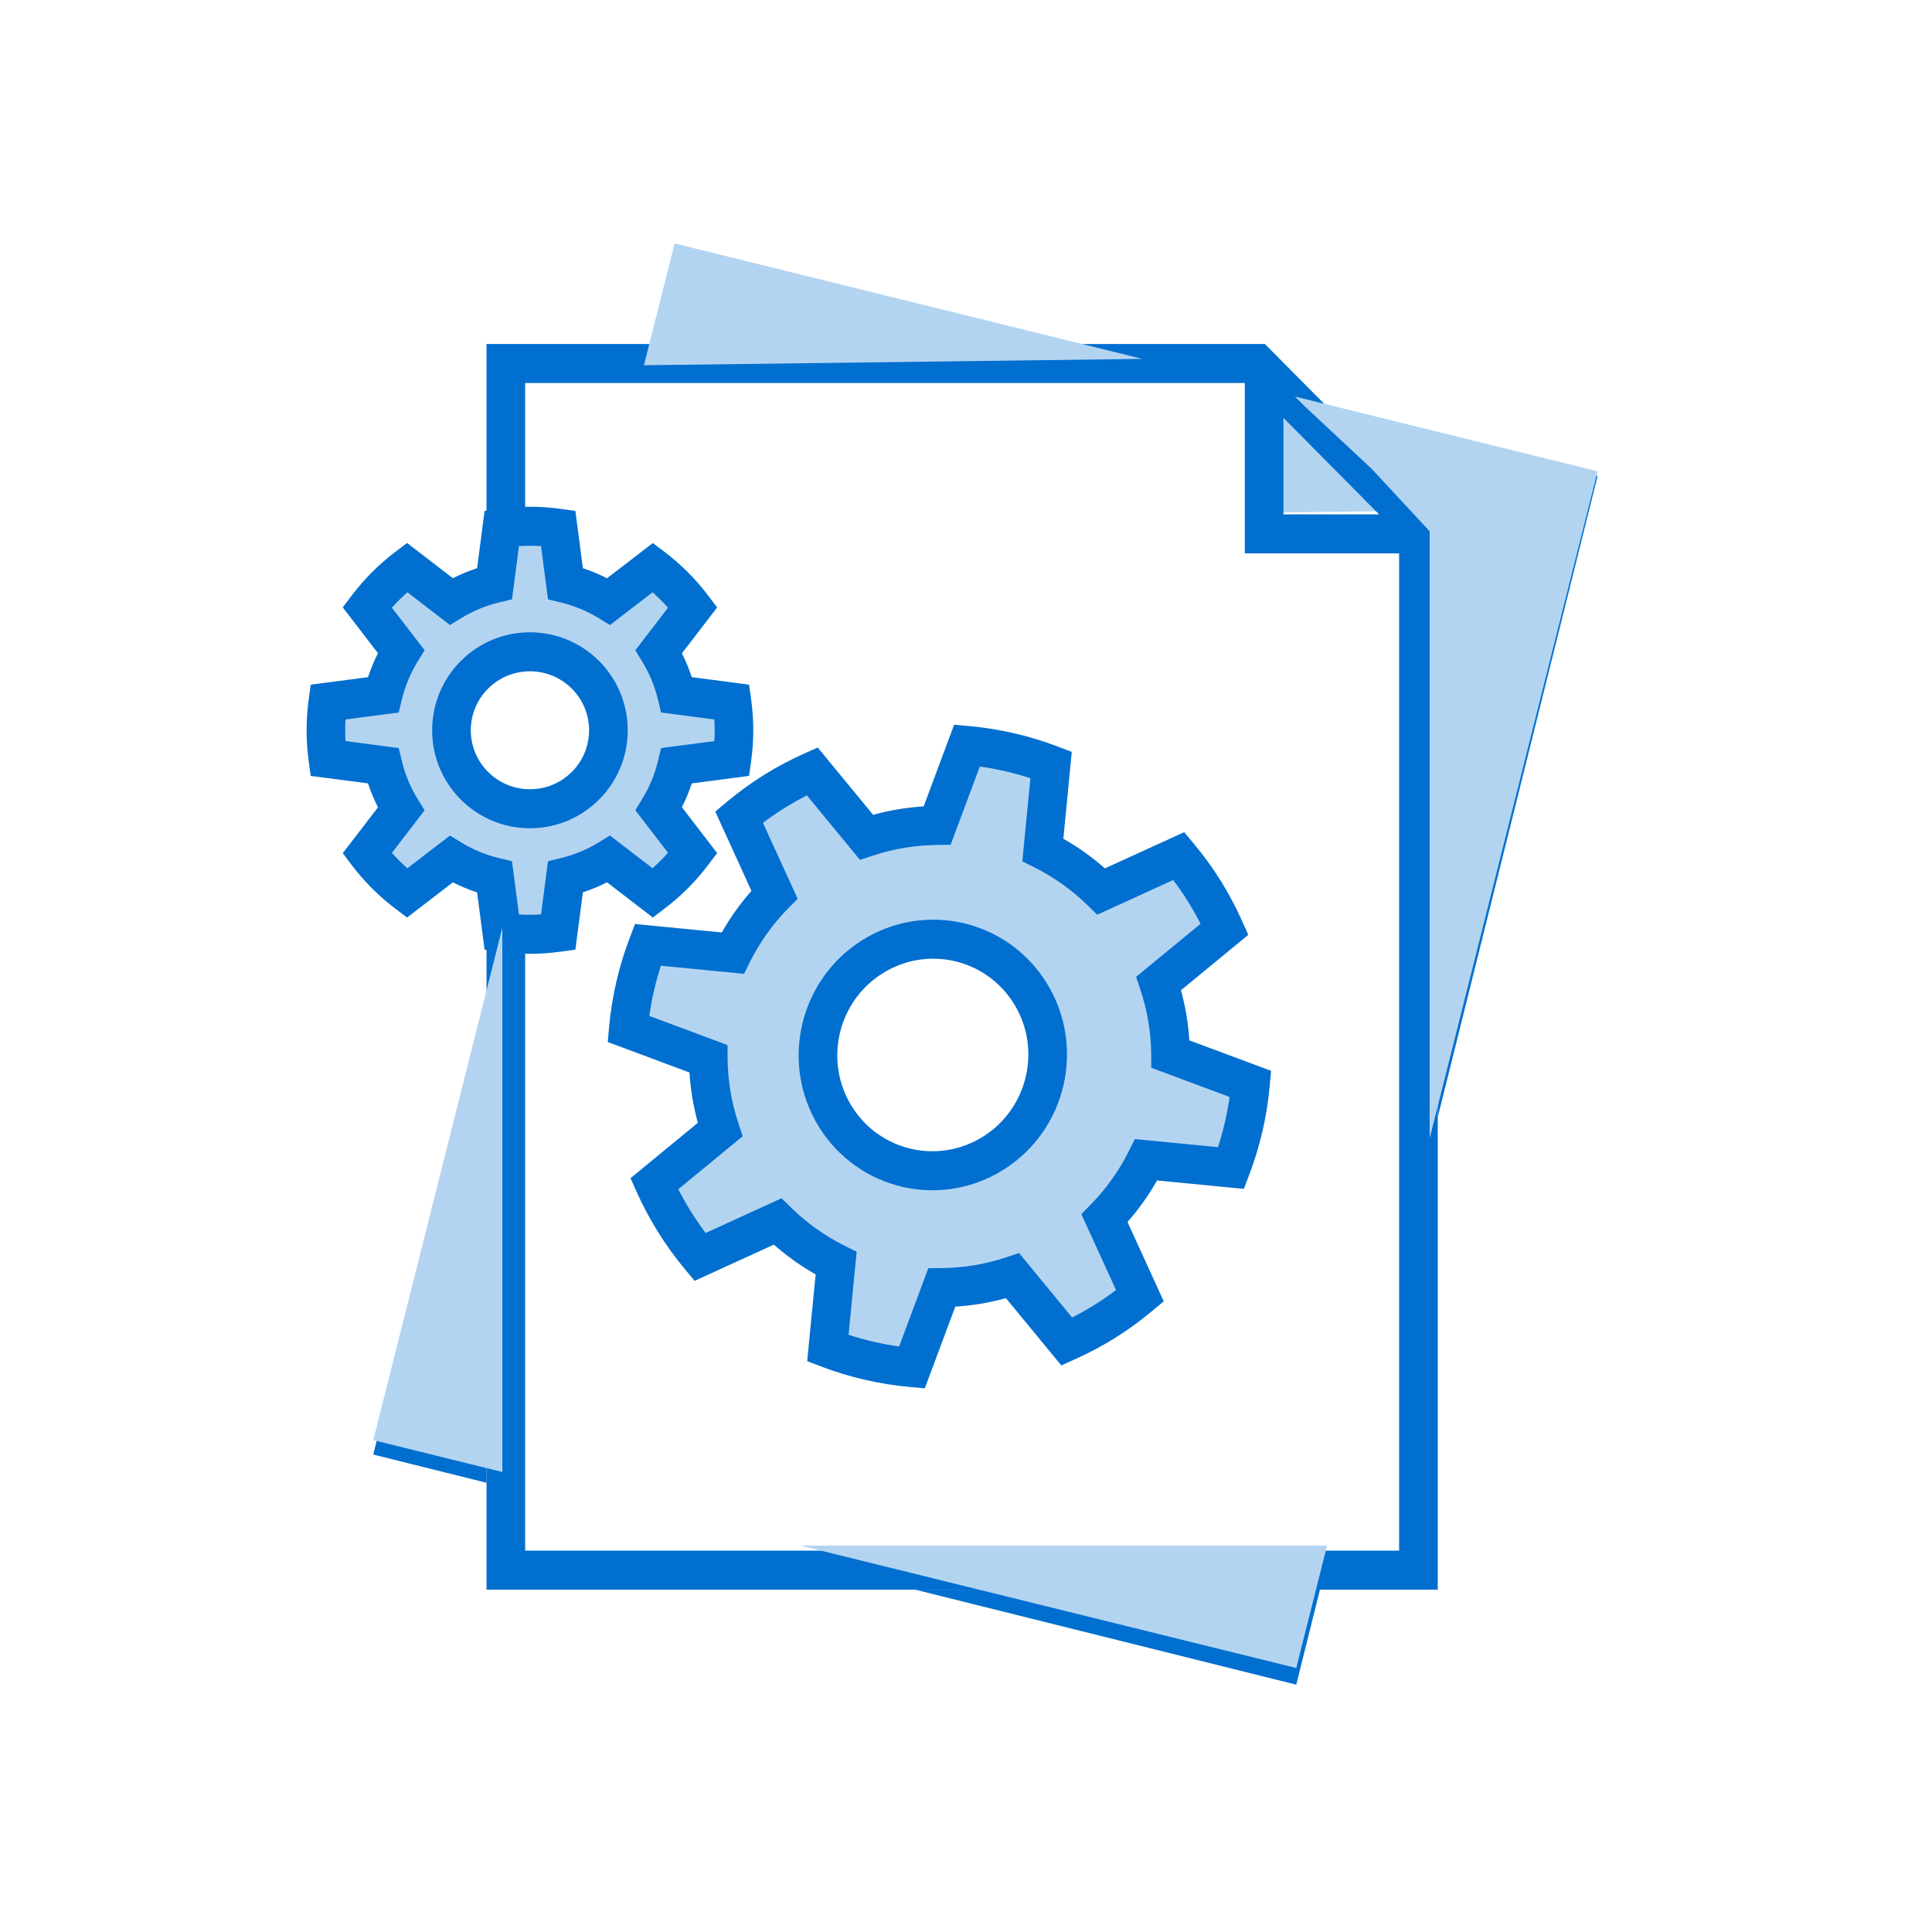<svg width="100" height="100" viewBox="0 0 100 100" fill="none" xmlns="http://www.w3.org/2000/svg">
<rect x="0" y="0" width="100" height="100" fill="#333333" stroke="none"/>
<g clip-path="url(#clip0)">
<rect width="100" height="100" fill="white"/>
<path d="M66 19.992L66.03 26.528L72.412 26.448L66 19.992Z" fill="#B3D4F1"/>
<path fill-rule="evenodd" clip-rule="evenodd" d="M35.715 17.805L36.372 15.169L46.947 17.805H55.292L34.919 12.726L33.652 17.805H35.715ZM25.182 60.05V51.778L19.32 75.287L25.182 76.748V74.668L21.75 73.812L25.182 60.05ZM55.721 82.282H47.376L67.094 87.198L68.32 82.282H66.258L65.641 84.755L55.721 82.282ZM74.418 49.551V57.823L82.692 24.637L68.812 21.176L71.551 23.94L80.262 26.112L74.418 49.551Z" fill="#006FCF"/>
<path fill-rule="evenodd" clip-rule="evenodd" d="M72.418 80.261H27.182V19.825H64.431V28.643H72.418V80.261ZM71.381 26.623L66.431 21.629V26.623H71.381ZM25.182 17.805H65.47L74.418 26.831V82.281H25.182V17.805Z" fill="#006FCF"/>
<path fill-rule="evenodd" clip-rule="evenodd" d="M63.383 48.095C62.77 46.727 62.016 45.504 61.017 44.307L57 46.142C56.099 45.257 55.078 44.537 53.979 43.988L54.406 39.59C53.009 39.056 51.544 38.718 50.054 38.584L48.51 42.724C47.28 42.734 46.046 42.934 44.847 43.334L42.04 39.925C40.639 40.552 39.422 41.313 38.253 42.289L40.086 46.305C39.199 47.208 38.476 48.23 37.926 49.332L33.528 48.906C33.016 50.245 32.659 51.734 32.523 53.255L36.662 54.798C36.672 56.031 36.872 57.268 37.274 58.47L33.865 61.276C34.451 62.584 35.242 63.878 36.23 65.061L40.246 63.227C41.151 64.114 42.175 64.836 43.278 65.386L42.851 69.783C44.205 70.299 45.694 70.651 47.2 70.786L48.745 66.646C49.977 66.634 51.212 66.434 52.413 66.032L55.218 69.44C56.608 68.817 57.826 68.057 59.004 67.072L57.17 63.055C58.055 62.153 58.776 61.131 59.324 60.03L63.721 60.457C64.255 59.06 64.593 57.594 64.725 56.105L60.585 54.561C60.574 53.332 60.374 52.099 59.974 50.901L63.383 48.095Z" fill="#B3D4F1"/>
<path d="M53.33 51.419C55.065 54.223 54.211 57.921 51.423 59.681C48.636 61.44 44.97 60.594 43.236 57.79C41.502 54.987 42.355 51.289 45.143 49.529C47.931 47.77 51.596 48.616 53.33 51.419Z" fill="white"/>
<path fill-rule="evenodd" clip-rule="evenodd" d="M37.887 39.258C38.022 38.287 38.027 37.348 37.887 36.34L35.027 35.965C34.834 35.163 34.517 34.411 34.098 33.726L35.858 31.437C35.269 30.658 34.574 29.963 33.795 29.373L31.506 31.132C30.821 30.712 30.068 30.396 29.265 30.202L28.891 27.341C27.897 27.204 26.959 27.204 25.973 27.34L25.599 30.2C24.795 30.393 24.041 30.709 23.354 31.13L21.065 29.37C20.318 29.936 19.605 30.637 19.002 31.432L20.761 33.72C20.34 34.407 20.023 35.161 19.829 35.966L16.969 36.341C16.841 37.269 16.831 38.26 16.969 39.257L19.829 39.631C20.023 40.436 20.34 41.191 20.761 41.877L19.002 44.165C19.574 44.92 20.277 45.631 21.065 46.227L23.354 44.468C24.041 44.888 24.795 45.204 25.599 45.397L25.973 48.257C26.959 48.393 27.897 48.394 28.891 48.256L29.265 45.395C30.068 45.202 30.821 44.885 31.506 44.465L33.795 46.224C34.574 45.634 35.269 44.94 35.858 44.16L34.098 41.871C34.518 41.187 34.834 40.434 35.027 39.632L37.887 39.258Z" fill="#B3D4F1"/>
<path d="M31.491 37.799C31.491 40.042 29.673 41.861 27.43 41.861C25.187 41.861 23.368 40.042 23.368 37.799C23.368 35.556 25.187 33.737 27.43 33.737C29.673 33.737 31.491 35.556 31.491 37.799Z" fill="white"/>
<path fill-rule="evenodd" clip-rule="evenodd" d="M25.838 26.34C26.914 26.192 27.942 26.191 29.027 26.341L29.782 26.446L30.17 29.411C30.602 29.552 31.02 29.726 31.42 29.93L33.79 28.108L34.394 28.565C35.247 29.21 36.007 29.971 36.653 30.824L37.12 31.442L35.295 33.816C35.495 34.211 35.666 34.623 35.806 35.049L38.772 35.437L38.878 36.2C39.03 37.303 39.025 38.336 38.878 39.398L38.772 40.161L35.806 40.549C35.666 40.975 35.495 41.387 35.295 41.782L37.12 44.155L36.653 44.773C36.007 45.627 35.247 46.387 34.394 47.032L33.79 47.49L31.419 45.668C31.02 45.871 30.602 46.045 30.17 46.187L29.782 49.152L29.027 49.257C27.942 49.407 26.914 49.406 25.838 49.258L25.082 49.154L24.694 46.19C24.261 46.048 23.842 45.874 23.441 45.67L21.07 47.492L20.466 47.036C19.603 46.383 18.834 45.606 18.208 44.779L17.74 44.161L19.564 41.788C19.362 41.391 19.19 40.977 19.05 40.548L16.084 40.16L15.979 39.397C15.827 38.303 15.838 37.218 15.979 36.201L16.084 35.438L19.05 35.05C19.19 34.621 19.362 34.207 19.564 33.81L17.74 31.437L18.208 30.819C18.868 29.947 19.647 29.181 20.466 28.562L21.07 28.105L23.441 29.927C23.842 29.724 24.261 29.549 24.694 29.408L25.082 26.444L25.838 26.34ZM26.861 28.266L26.5 31.022L25.83 31.183C25.129 31.351 24.471 31.627 23.872 31.994L23.29 32.35L21.085 30.655C20.807 30.902 20.538 31.169 20.284 31.453L21.977 33.656L21.611 34.252C21.245 34.85 20.969 35.506 20.801 36.205L20.639 36.879L17.885 37.239C17.864 37.606 17.863 37.981 17.885 38.358L20.639 38.719L20.801 39.393C20.969 40.092 21.245 40.748 21.611 41.345L21.977 41.942L20.284 44.145C20.533 44.423 20.801 44.691 21.085 44.943L23.29 43.248L23.872 43.604C24.471 43.971 25.129 44.247 25.83 44.415L26.5 44.576L26.861 47.332C27.242 47.355 27.62 47.355 28.003 47.331L28.364 44.574L29.033 44.413C29.733 44.244 30.39 43.968 30.987 43.602L31.57 43.245L33.775 44.94C34.058 44.689 34.325 44.422 34.576 44.14L32.883 41.937L33.248 41.34C33.613 40.744 33.887 40.091 34.055 39.394L34.217 38.72L36.973 38.359C36.995 37.987 36.996 37.617 36.973 37.239L34.217 36.878L34.055 36.204C33.887 35.507 33.613 34.853 33.248 34.257L32.883 33.661L34.576 31.457C34.325 31.175 34.058 30.908 33.776 30.658L31.57 32.353L30.988 31.996C30.39 31.63 29.733 31.354 29.033 31.185L28.364 31.023L28.003 28.266C27.62 28.243 27.242 28.243 26.861 28.266ZM27.429 34.747C25.729 34.747 24.368 36.123 24.368 37.799C24.368 39.475 25.729 40.851 27.429 40.851C29.13 40.851 30.491 39.475 30.491 37.799C30.491 36.123 29.13 34.747 27.429 34.747ZM22.368 37.799C22.368 34.989 24.643 32.727 27.429 32.727C30.215 32.727 32.491 34.989 32.491 37.799C32.491 40.609 30.215 42.871 27.429 42.871C24.643 42.871 22.368 40.609 22.368 37.799ZM37.615 41.511C38.855 40.477 40.149 39.666 41.635 39.001L42.326 38.692L45.192 42.175C46.055 41.937 46.932 41.793 47.809 41.739L49.386 37.511L50.142 37.579C51.722 37.72 53.277 38.079 54.759 38.645L55.475 38.919L55.039 43.412C55.8 43.845 56.521 44.357 57.19 44.947L61.293 43.073L61.78 43.656C62.84 44.925 63.644 46.227 64.294 47.679L64.611 48.388L61.127 51.255C61.361 52.111 61.504 52.979 61.559 53.848L65.79 55.426L65.721 56.196C65.58 57.779 65.221 59.336 64.654 60.82L64.381 61.536L59.889 61.1C59.458 61.861 58.947 62.581 58.359 63.25L60.234 67.355L59.641 67.851C58.392 68.895 57.096 69.703 55.623 70.363L54.932 70.673L52.067 67.192C51.202 67.431 50.324 67.576 49.446 67.631L47.868 71.859L47.112 71.792C45.513 71.65 43.935 71.276 42.497 70.728L41.78 70.454L42.217 65.963C41.452 65.529 40.727 65.015 40.055 64.422L35.953 66.296L35.465 65.712C34.416 64.456 33.576 63.083 32.953 61.692L32.636 60.984L36.12 58.116C35.885 57.257 35.741 56.385 35.687 55.512L31.457 53.935L31.526 53.164C31.672 51.547 32.051 49.967 32.595 48.542L32.868 47.827L37.361 48.263C37.794 47.501 38.306 46.779 38.895 46.11L37.022 42.007L37.615 41.511ZM39.49 42.59L41.285 46.519L40.795 47.017C39.983 47.843 39.322 48.779 38.819 49.787L38.511 50.404L34.208 49.986C33.939 50.813 33.734 51.688 33.607 52.583L37.656 54.093L37.661 54.79C37.671 55.918 37.854 57.048 38.221 58.147L38.443 58.81L35.108 61.555C35.504 62.329 35.977 63.092 36.524 63.818L40.455 62.023L40.943 62.503C41.771 63.315 42.708 63.977 43.72 64.481L44.34 64.79L43.922 69.091C44.76 69.363 45.643 69.568 46.539 69.694L48.05 65.642L48.735 65.636C49.865 65.626 50.998 65.442 52.098 65.073L52.745 64.857L55.492 68.193C56.297 67.786 57.043 67.32 57.766 66.773L55.971 62.843L56.459 62.345C57.269 61.519 57.928 60.584 58.431 59.576L58.738 58.959L63.041 59.377C63.317 58.529 63.518 57.66 63.642 56.778L59.591 55.267L59.585 54.571C59.575 53.447 59.392 52.32 59.026 51.224L58.804 50.561L62.14 47.816C61.738 47.022 61.275 46.278 60.723 45.55L56.791 47.346L56.302 46.866C55.477 46.056 54.543 45.397 53.535 44.894L52.915 44.584L53.334 40.281C52.48 40.003 51.604 39.8 50.715 39.676L49.204 43.728L48.518 43.734C47.39 43.744 46.259 43.927 45.16 44.293L44.513 44.509L41.766 41.171C40.956 41.58 40.21 42.046 39.49 42.59ZM45.672 50.386C43.349 51.852 42.644 54.929 44.083 57.255C45.523 59.582 48.57 60.29 50.893 58.824C53.215 57.358 53.921 54.282 52.482 51.955C51.042 49.628 47.995 48.92 45.672 50.386ZM42.387 58.326C40.358 55.046 41.36 50.726 44.612 48.673C47.865 46.62 52.149 47.605 54.178 50.885C56.207 54.164 55.205 58.485 51.953 60.537C48.7 62.59 44.416 61.605 42.387 58.326Z" fill="#006FCF"/>
<path fill-rule="evenodd" clip-rule="evenodd" d="M59.126 18.576L34.919 12.6L33.33 18.906L59.126 18.576ZM67.025 20.525L67.5 21L71 24.269L74 27.5V58.912L82.692 24.393L67.025 20.525ZM68.689 80H41.434L67.094 86.335L68.689 80ZM26 76.19V48.017L19.32 74.541L26 76.19Z" fill="#B3D4F1"/>
</g>
<defs>
<clipPath id="clip0">
<rect width="100" height="100" fill="white"/>
</clipPath>
</defs>
</svg>
